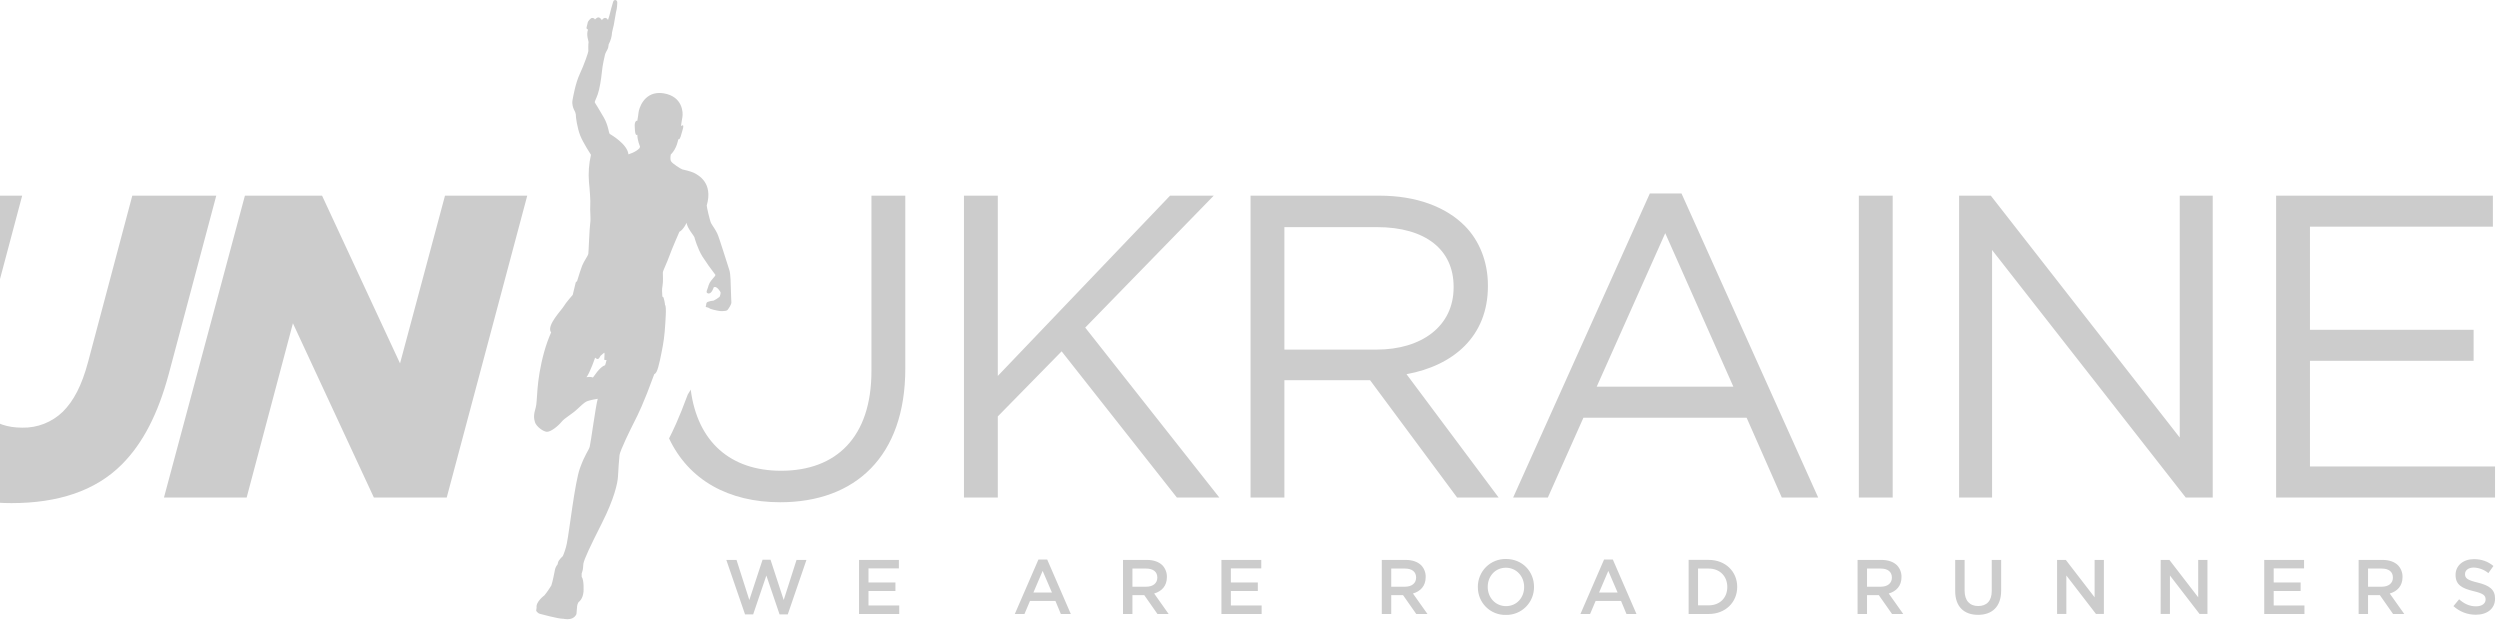 <svg width="158" height="40" viewBox="0 0 158 40" fill="none" xmlns="http://www.w3.org/2000/svg">
<path d="M-16.088 21.524C-14.653 21.524 -13.489 21.14 -12.839 20.487C-12.622 20.275 -12.45 20.02 -12.334 19.739C-12.217 19.458 -12.159 19.156 -12.163 18.851C-12.153 18.617 -12.194 18.384 -12.283 18.167C-12.372 17.951 -12.507 17.757 -12.678 17.599C-13.11 17.162 -13.868 16.918 -14.978 16.918H-17.849L-19.093 21.522L-16.088 21.524ZM-17.849 25.666H-20.176L-21.72 31.442H-27L-21.883 12.364H-14.735C-11.593 12.364 -9.509 13.047 -8.236 14.327C-7.235 15.337 -6.774 16.726 -6.774 18.252C-6.774 20.052 -7.344 21.659 -8.562 22.858C-9.373 23.676 -10.565 24.467 -12.488 25.011L-9.536 31.442H-15.33L-17.849 25.666ZM-6.91 25.12C-6.91 24.165 -6.776 23.103 -6.478 22.068L-3.906 12.366H1.401L-1.28 22.449C-1.452 23.034 -1.543 23.64 -1.552 24.25C-1.552 25.964 -0.495 27.028 1.403 27.028C1.877 27.039 2.348 26.955 2.789 26.782C3.23 26.608 3.633 26.349 3.975 26.018C4.651 25.337 5.165 24.385 5.571 22.858L8.361 12.366H13.668L10.662 23.649C9.986 26.155 9.037 28.008 7.709 29.343C6.032 31.034 3.648 31.797 0.724 31.797C-4.122 31.797 -6.91 29.317 -6.91 25.12ZM15.478 12.366H20.354L25.282 22.966L28.124 12.366H33.322L28.233 31.444H23.629L18.513 20.432L15.589 31.442H10.363L15.478 12.366Z" fill="#CCCCCC"/>
<path d="M60.922 12.366H63.061V23.759L73.948 12.366H76.708L68.586 20.704L77.06 31.442H74.377L67.095 22.205L63.061 26.318V31.444H60.922V12.366ZM86.996 22.095C89.839 22.095 91.868 20.622 91.868 18.17V18.115C91.868 15.773 90.082 14.354 87.022 14.354H81.174V22.095H86.996ZM79.035 12.366H87.185C89.514 12.366 91.382 13.075 92.574 14.274C93.493 15.2 94.036 16.536 94.036 18.033V18.088C94.036 21.25 91.868 23.103 88.892 23.649L94.712 31.442H92.088L86.59 24.03H81.174V31.442H79.035V12.366ZM109.549 24.439L105.243 14.736L100.912 24.439H109.549ZM104.269 12.229H106.272L114.909 31.444H112.609L110.387 26.4H100.072L97.825 31.442H95.632L104.269 12.229ZM117.479 12.366H119.618V31.444H117.479V12.366ZM123.815 12.366H125.819L137.76 27.654V12.366H139.844V31.444H138.139L125.899 15.8V31.442H123.815V12.366ZM143.851 12.366H157.55V14.327H145.989V20.843H156.332V22.804H145.989V29.48H157.687V31.444H143.851V12.366ZM38.233 23.089C37.891 23.181 37.495 23.86 37.473 23.86C37.409 23.829 37.329 23.821 37.259 23.821C37.154 23.821 37.065 23.841 37.065 23.841C37.294 23.543 37.611 22.604 37.611 22.604C37.611 22.604 37.705 22.692 37.774 22.692C37.785 22.692 37.796 22.69 37.806 22.684C37.877 22.649 37.955 22.485 37.955 22.485L38.187 22.289C38.241 22.34 38.161 22.733 38.206 22.749C38.222 22.754 38.238 22.757 38.255 22.757C38.294 22.757 38.334 22.749 38.334 22.749C38.334 22.749 38.255 23.085 38.233 23.089ZM46.091 17.059C46.002 16.814 45.461 15.022 45.327 14.746C45.195 14.472 45.016 14.249 44.938 14.098C44.861 13.947 44.654 13.038 44.666 12.983C45.086 11.543 44.118 11.059 43.873 10.934C43.63 10.809 43.2 10.731 43.119 10.705C43.035 10.68 42.475 10.333 42.405 10.183C42.333 10.032 42.394 9.768 42.394 9.768C42.786 9.382 42.866 8.805 42.868 8.799C42.876 8.803 42.884 8.805 42.893 8.805C42.994 8.805 43.045 8.521 43.097 8.361C43.154 8.189 43.212 7.97 43.169 7.931C43.161 7.924 43.151 7.92 43.14 7.921C43.095 7.921 43.039 7.972 43.039 7.972C43.039 7.972 43.078 7.653 43.128 7.396C43.177 7.142 43.161 6.101 41.948 5.899C41.851 5.884 41.758 5.876 41.67 5.876C40.679 5.876 40.381 6.86 40.354 7.12C40.327 7.404 40.269 7.629 40.276 7.639C40.267 7.634 40.256 7.632 40.245 7.631C40.16 7.631 40.103 7.796 40.113 7.944C40.123 8.109 40.125 8.379 40.172 8.475C40.191 8.518 40.21 8.529 40.23 8.529C40.243 8.529 40.253 8.525 40.261 8.521L40.28 8.514C40.282 8.891 40.447 9.249 40.447 9.249C40.447 9.249 40.432 9.347 40.42 9.361C40.168 9.637 39.718 9.744 39.717 9.756C39.658 9.11 38.614 8.512 38.54 8.465C38.465 8.418 38.465 7.964 38.165 7.432C37.864 6.903 37.633 6.547 37.597 6.487C37.562 6.428 37.662 6.287 37.778 5.958C37.895 5.628 37.992 5.013 38.039 4.547C38.082 4.084 38.204 3.604 38.233 3.465C38.266 3.328 38.35 3.215 38.408 3.09C38.467 2.964 38.451 2.816 38.476 2.786C38.598 2.557 38.669 2.303 38.682 2.043C38.686 1.972 38.805 1.565 38.803 1.509C38.803 1.45 38.886 1.082 38.892 1C38.898 0.918 38.955 0.648 38.974 0.583C38.993 0.517 39.003 0.342 39.013 0.172C39.019 0.067 38.951 0 38.879 0C38.824 0 38.768 0.039 38.746 0.127C38.715 0.245 38.649 0.485 38.626 0.544C38.601 0.603 38.542 0.916 38.513 0.988C38.484 1.059 38.424 1.27 38.424 1.27C38.424 1.27 38.391 1.153 38.262 1.133C38.255 1.132 38.247 1.132 38.239 1.133C38.122 1.133 38.039 1.272 38.039 1.272C38.039 1.272 37.953 1.125 37.844 1.102C37.836 1.1 37.828 1.099 37.819 1.1C37.714 1.1 37.597 1.239 37.597 1.239C37.597 1.239 37.597 1.141 37.417 1.133H37.415C37.341 1.133 37.162 1.34 37.152 1.397C37.137 1.479 37.088 1.648 37.069 1.743C37.049 1.839 37.164 1.869 37.164 1.869C37.03 2.221 37.211 2.612 37.197 2.659C37.174 2.822 37.178 3.162 37.183 3.229C37.189 3.297 36.909 4.109 36.643 4.673C36.373 5.244 36.219 6.125 36.18 6.346C36.141 6.569 36.213 6.807 36.279 6.937C36.334 7.025 36.372 7.122 36.39 7.224C36.383 7.4 36.489 8.105 36.668 8.561C36.849 9.02 37.349 9.784 37.349 9.784C37.217 10.355 37.175 10.943 37.224 11.527C37.263 11.86 37.331 12.752 37.304 12.991C37.277 13.229 37.351 13.816 37.302 14.106C37.253 14.398 37.203 15.932 37.181 16.051C37.158 16.168 36.919 16.481 36.793 16.787C36.73 16.939 36.592 17.374 36.466 17.785C36.447 17.787 36.428 17.796 36.414 17.809C36.399 17.822 36.389 17.84 36.384 17.859C36.351 17.984 36.196 18.638 36.196 18.638C36.196 18.638 35.764 19.123 35.634 19.352C35.506 19.581 34.569 20.526 34.802 20.964C34.81 20.979 34.821 20.993 34.833 21.005C34.661 21.395 34.517 21.797 34.401 22.207C33.853 24.169 33.987 25.343 33.855 25.768C33.723 26.193 33.729 26.433 33.812 26.69C33.896 26.948 34.306 27.267 34.553 27.29H34.573C34.825 27.29 35.292 26.909 35.49 26.66C35.694 26.406 36.114 26.208 36.519 25.825C36.919 25.443 37.01 25.392 37.152 25.341C37.285 25.294 37.718 25.204 37.773 25.204H37.778C37.652 25.613 37.335 28.003 37.269 28.237C37.201 28.478 36.981 28.683 36.655 29.584C36.324 30.497 35.986 33.571 35.819 34.37C35.757 34.663 35.667 34.925 35.57 35.148C35.488 35.223 35.302 35.407 35.272 35.536L35.239 35.675C35.239 35.675 35.099 35.796 35.057 36.09C35.057 36.09 34.93 36.767 34.843 37.004C34.843 37.004 34.59 37.414 34.407 37.628C34.407 37.628 33.851 38.029 33.913 38.403L33.886 38.598C33.886 38.598 33.966 38.759 34.139 38.798C34.139 38.798 35.267 39.105 35.566 39.105H35.605C35.605 39.105 35.716 39.134 35.859 39.134C36.054 39.134 36.307 39.078 36.431 38.813L36.474 38.305C36.474 38.305 36.505 38.082 36.608 38.017C36.608 38.017 36.835 37.851 36.878 37.401C36.878 37.401 36.925 36.667 36.762 36.456V36.236L36.791 36.158C36.868 35.953 36.849 35.716 36.874 35.604C36.94 35.307 37.255 34.614 38.047 33.049C38.818 31.523 39.038 30.525 39.057 30.108C39.079 29.695 39.12 29.053 39.153 28.766C39.186 28.478 39.841 27.142 40.086 26.662C40.323 26.193 40.669 25.52 41.35 23.645C41.386 23.637 41.435 23.6 41.493 23.496C41.63 23.261 41.824 22.203 41.824 22.203C41.824 22.203 41.96 21.571 42.009 20.956C42.055 20.346 42.139 19.325 42.028 19.274C42.042 19.274 41.96 18.771 41.896 18.757C41.886 18.755 41.877 18.753 41.867 18.753H41.861C41.836 18.417 41.83 18.28 41.869 18.08C41.929 17.761 41.882 17.34 41.892 17.219C41.9 17.096 42.154 16.605 42.302 16.182C42.45 15.761 42.936 14.65 42.936 14.65C43.189 14.527 43.393 14.081 43.393 14.081C43.422 14.407 43.879 14.932 43.885 14.983C43.892 15.035 44.087 15.712 44.386 16.202C44.645 16.602 44.92 16.991 45.212 17.368C45.212 17.368 45.212 17.421 45.189 17.442C45.166 17.462 44.985 17.691 44.944 17.736C44.87 17.83 44.812 17.938 44.775 18.053C44.769 18.121 44.693 18.291 44.666 18.385C44.639 18.483 44.672 18.526 44.767 18.548C44.775 18.549 44.783 18.549 44.791 18.55C44.993 18.55 45.1 18.168 45.109 18.156C45.133 18.143 45.156 18.137 45.179 18.137C45.347 18.137 45.516 18.426 45.537 18.465C45.562 18.511 45.506 18.724 45.473 18.763C45.356 18.856 45.23 18.936 45.096 19.002H45.086C44.964 19.01 44.843 19.037 44.728 19.08C44.612 19.133 44.631 19.272 44.631 19.272C44.631 19.272 44.583 19.395 44.616 19.403C44.691 19.42 44.764 19.444 44.835 19.473C44.792 19.52 45.354 19.642 45.496 19.657C45.535 19.661 45.584 19.663 45.638 19.663C45.774 19.663 45.93 19.645 45.974 19.595C46.037 19.52 46.239 19.242 46.223 19.098C46.208 18.953 46.21 18.72 46.194 18.36C46.179 18.002 46.182 17.307 46.091 17.059ZM55.075 12.366V23.457C55.075 27.627 52.855 29.752 49.363 29.752C46.161 29.752 44.077 27.918 43.653 24.623L43.607 24.707C43.562 24.784 43.517 24.856 43.471 24.925C42.874 26.535 42.524 27.235 42.285 27.707C43.533 30.355 46.062 31.742 49.309 31.742C54.046 31.742 57.215 28.854 57.215 23.295V12.366H55.075Z" fill="#CCCCCC"/>
<path d="M45.903 35.387H46.548L47.357 37.921L48.193 35.377H48.698L49.53 37.921L50.341 35.387H50.967L49.787 38.829H49.268L48.434 36.373L47.6 38.829H47.087L45.903 35.387ZM54.291 35.387H56.809V35.923H54.888V36.812H56.591V37.35H54.888V38.267H56.832V38.804H54.291V35.387ZM66.483 37.446L65.895 36.08L65.312 37.446H66.483ZM65.629 35.362H66.183L67.676 38.806H67.046L66.702 37.978H65.096L64.746 38.804H64.136L65.629 35.362ZM72.443 37.08C72.871 37.08 73.143 36.857 73.143 36.51V36.501C73.143 36.135 72.88 35.933 72.437 35.933H71.57V37.08H72.443ZM70.973 35.387H72.486C72.913 35.387 73.248 35.512 73.466 35.728C73.653 35.926 73.754 36.192 73.748 36.465V36.475C73.748 37.037 73.413 37.373 72.943 37.51L73.858 38.804H73.151L72.317 37.612H71.57V38.806H70.973V35.387ZM77.194 35.387H79.712V35.923H77.791V36.812H79.494V37.35H77.791V38.267H79.735V38.804H77.194V35.387ZM88.799 37.08C89.226 37.08 89.498 36.857 89.498 36.51V36.501C89.498 36.135 89.236 35.933 88.795 35.933H87.926V37.08H88.799ZM87.329 35.387H88.843C89.269 35.387 89.603 35.512 89.823 35.728C90.01 35.927 90.11 36.192 90.103 36.465V36.475C90.103 37.037 89.769 37.373 89.298 37.51L90.216 38.804H89.508L88.672 37.612H87.926V38.806H87.329V35.387ZM96.326 37.105V37.095C96.326 36.43 95.846 35.88 95.171 35.88C94.496 35.88 94.024 36.422 94.024 37.086V37.095C94.024 37.761 94.506 38.307 95.181 38.307C95.855 38.307 96.326 37.769 96.326 37.105ZM93.4 37.105V37.095C93.398 36.861 93.443 36.628 93.532 36.411C93.621 36.194 93.752 35.997 93.918 35.832C94.085 35.667 94.282 35.538 94.499 35.451C94.716 35.365 94.948 35.323 95.181 35.328C96.223 35.328 96.95 36.125 96.95 37.086V37.095C96.952 37.33 96.907 37.563 96.818 37.78C96.73 37.996 96.598 38.193 96.432 38.358C96.266 38.523 96.069 38.652 95.853 38.739C95.636 38.826 95.404 38.868 95.171 38.862C94.939 38.868 94.708 38.827 94.493 38.741C94.277 38.656 94.08 38.527 93.915 38.363C93.75 38.199 93.619 38.003 93.531 37.787C93.443 37.571 93.399 37.339 93.402 37.105M102.232 37.446L101.645 36.08L101.062 37.446H102.232ZM101.377 35.362H101.931L103.426 38.806H102.794L102.45 37.978H100.844L100.494 38.804H99.884L101.377 35.362ZM107.316 35.933V38.258H107.988C108.7 38.258 109.165 37.774 109.165 37.103V37.095C109.165 36.426 108.7 35.933 107.988 35.933H107.316ZM106.721 35.385H107.988C109.054 35.385 109.791 36.125 109.791 37.088V37.095C109.791 38.058 109.054 38.804 107.988 38.804H106.721V35.385ZM118.869 37.08C119.297 37.08 119.567 36.857 119.567 36.51V36.501C119.567 36.135 119.305 35.933 118.864 35.933H117.996V37.08H118.869ZM117.398 35.387H118.912C119.34 35.387 119.674 35.512 119.892 35.728C120.079 35.926 120.181 36.192 120.174 36.465V36.475C120.174 37.037 119.839 37.373 119.369 37.51L120.285 38.804H119.577L118.741 37.612H117.996V38.806H117.398V35.387ZM123.568 37.354V35.387H124.163V37.328C124.163 37.964 124.49 38.301 125.022 38.301C125.551 38.301 125.878 37.984 125.878 37.354V35.387H126.473V37.324C126.473 38.346 125.899 38.858 125.015 38.858C124.13 38.858 123.568 38.346 123.568 37.354ZM130.007 35.387H130.559L132.379 37.749V35.387H132.966V38.802H132.466L130.594 36.371V38.802H130.007V35.387ZM136.555 35.387H137.107L138.926 37.749V35.387H139.511V38.802H139.012L137.14 36.371V38.802H136.553L136.555 35.387ZM143.1 35.387H145.616V35.923H143.697V36.812H145.4V37.35H143.697V38.267H145.641V38.804H143.1V35.387ZM150.532 37.08C150.96 37.08 151.232 36.857 151.232 36.51V36.501C151.232 36.135 150.97 35.933 150.528 35.933H149.66V37.08H150.532ZM149.065 35.387H150.577C151.005 35.387 151.339 35.512 151.557 35.728C151.744 35.926 151.846 36.192 151.839 36.465V36.475C151.839 37.037 151.504 37.373 151.032 37.51L151.95 38.804H151.242L150.408 37.612H149.66V38.806H149.065V35.387ZM155.058 38.307L155.416 37.876C155.741 38.16 156.071 38.32 156.487 38.32C156.856 38.32 157.09 38.144 157.09 37.89V37.882C157.09 37.637 156.954 37.506 156.324 37.36C155.601 37.184 155.192 36.968 155.192 36.338V36.328C155.192 35.741 155.678 35.338 156.353 35.338C156.847 35.338 157.241 35.489 157.585 35.769L157.265 36.221C157.004 36.005 156.68 35.882 156.343 35.869C155.993 35.869 155.789 36.05 155.789 36.276V36.285C155.789 36.547 155.945 36.665 156.6 36.822C157.319 36.998 157.687 37.256 157.687 37.823V37.833C157.687 38.471 157.187 38.851 156.473 38.851C155.954 38.851 155.464 38.672 155.058 38.307Z" fill="#CCCCCC"/>
</svg>
